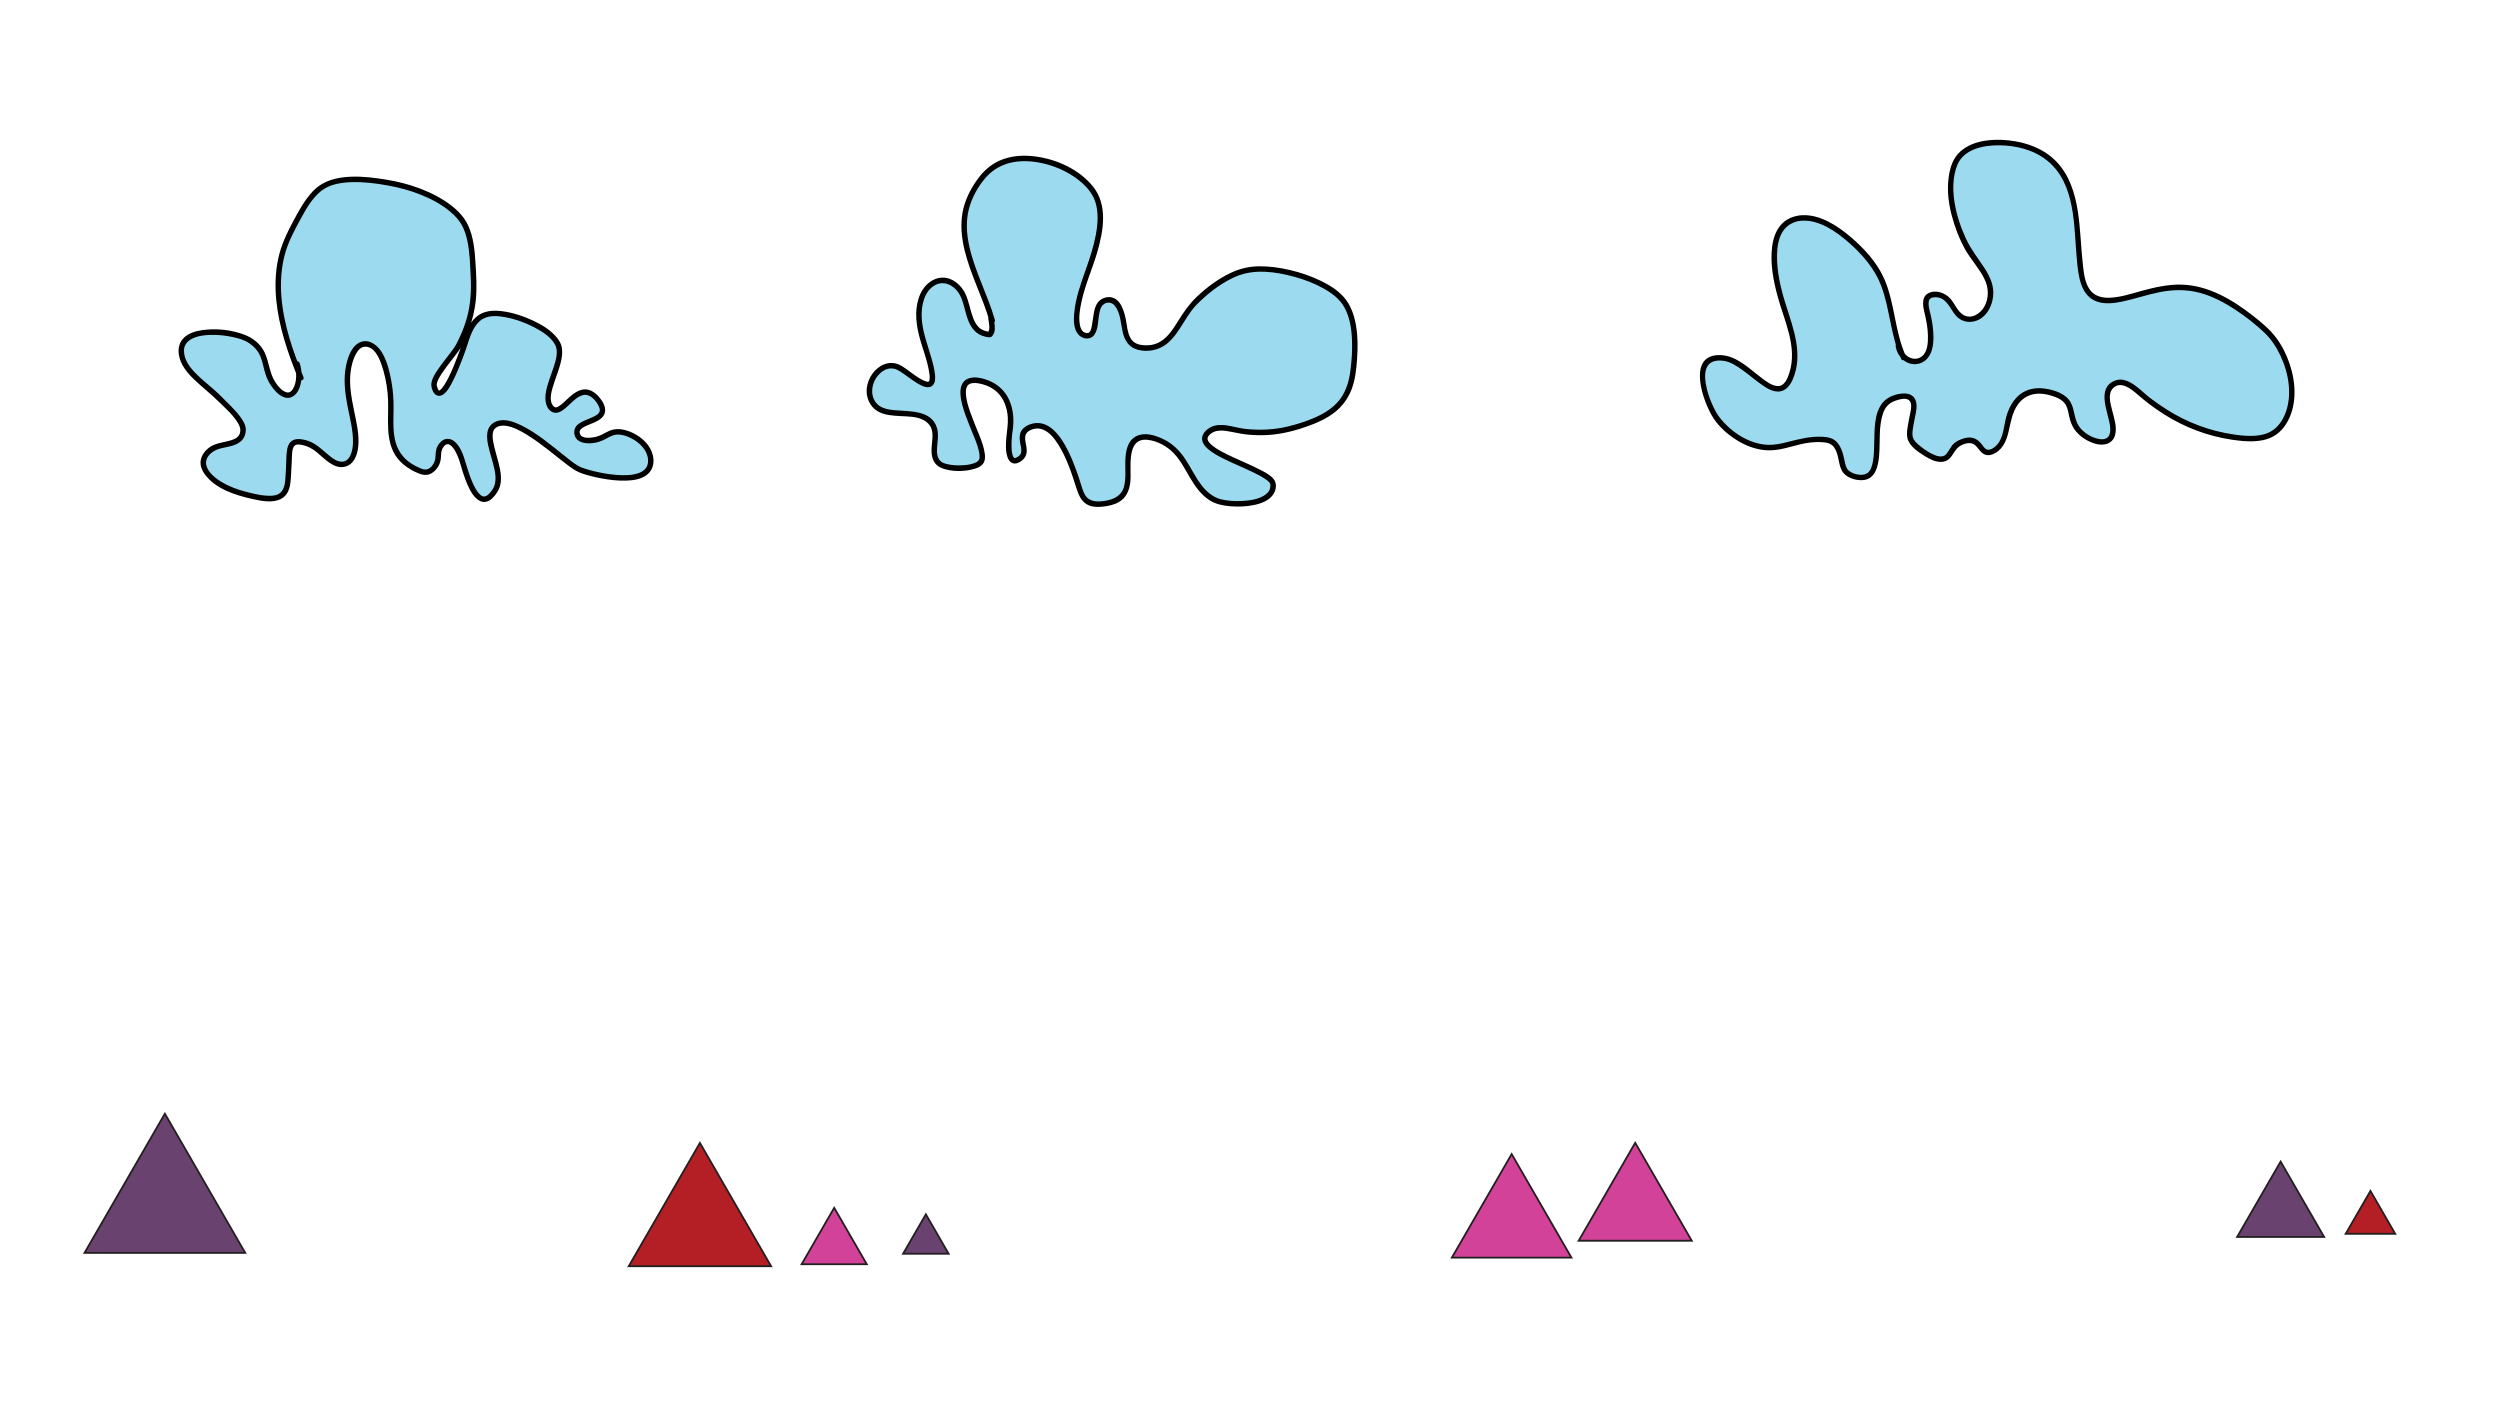 <?xml version="1.0" encoding="utf-8"?>
<!-- Generator: Adobe Illustrator 26.5.1, SVG Export Plug-In . SVG Version: 6.00 Build 0)  -->
<svg version="1.1" id="Layer_1" xmlns="http://www.w3.org/2000/svg" xmlns:xlink="http://www.w3.org/1999/xlink" x="0px" y="0px"
	 viewBox="0 0 1366 768" style="enable-background:new 0 0 1366 768;" xml:space="preserve">
<g>
	<path style="fill:#9CDBEF;" d="M164.375,206.435c-10.481-25.615-19.122-54.954-4.892-81.056
		c3.806-6.982,9.177-18.248,16.158-23.003c10.047-6.844,28.337-4.155,39.669-1.907
		c12.213,2.423,28.652,8.926,36.54,19.058c6.374,8.188,6.258,21.703,6.829,31.726
		c0.832,14.575-1.644,25.177-8.193,37.783c-2.499,4.811-14.567,17.034-13.274,22.086
		c3.858,15.066,15.642-19.764,16.539-22.572c2.179-6.819,4.875-14.913,12.264-16.829
		c10.166-2.636,33.306,6.12,38.609,15.912c5.156,9.521-10.669,28.194-3.068,35.518
		c5.976,5.758,14.329-17.742,24.703-5.167c10.725,13-11.074,10.763-11.062,17.967
		c0.01,5.968,8.211,4.974,12.027,3.884c3.619-1.034,5.642-3.893,10.114-3.919
		c6.757-0.039,16.296,5.792,17.885,13.007c4.101,18.626-29.244,11.369-38.495,7.711
		c-7.664-3.031-35.732-32.727-46.899-23.957c-7.277,5.716,6.582,25.467,1.01,34.755
		c-10.193,16.989-16.798-11.339-18.759-17.07c-2.29-6.691-7.158-13.168-11.559-6.136
		c-1.914,3.058-0.044,7.048-2.684,10.394c-3.708,4.698-6.251,3.976-11.4,1.346
		c-15.996-8.169-12.474-23.032-12.92-37.699c-0.198-6.511-2.896-24.417-9.491-28.768
		c-8.374-5.524-12.568,4.702-13.769,12.148c-2.028,12.563,2.773,24.05,3.952,36.251
		c0.498,5.152,0.209,14.551-6.62,15.762c-6.215,1.103-12.673-8.735-18.781-10.992
		c-12.729-4.704-10.258,4.138-11.153,14.017c-0.43,4.753,0.358,10.667-3.956,14.028
		c-5.525,4.304-21.125-0.925-26.075-2.611c-8.232-2.804-23.586-12.793-12.94-22.006
		c5.534-4.79,18.07-1.696,18.125-11.404c0.029-5.188-9.748-13.642-13.116-17.153
		c-5.032-5.246-16.351-12.772-19.359-20.084c-8.556-20.797,27.01-17.339,36.131-11.527
		c11.22,7.149,6.542,16.221,13.834,25.256c10.306,12.769,15.144-3.051,11.992-12.388"/>
	<g>
		<path d="M165.821,206.037c-5.747-14.07-10.902-28.783-12.068-44.044c-0.576-7.541-0.143-15.166,1.758-22.504
			c1.798-6.941,5.097-13.131,8.503-19.386c3.055-5.609,6.396-11.748,11.494-15.779
			c4.686-3.705,11.051-4.633,16.849-4.793c6.411-0.177,12.823,0.609,19.123,1.737
			c6.032,1.079,11.935,2.597,17.652,4.825c6.129,2.388,12.197,5.525,17.194,9.852
			c2.286,1.98,4.397,4.212,5.898,6.854c1.592,2.803,2.538,5.917,3.194,9.059c1.36,6.515,1.44,13.232,1.785,19.855
			c0.372,7.149-0.064,14.304-1.9,21.243c-0.91,3.441-2.12,6.803-3.566,10.054
			c-1.121,2.521-2.266,5.08-3.855,7.346c-2.924,4.17-6.334,7.978-9.113,12.254
			c-1.202,1.849-2.441,3.883-2.942,6.057c-0.416,1.801-0.03,3.478,0.736,5.13
			c1.197,2.583,3.719,3.309,5.958,1.49c2.396-1.947,3.923-5.085,5.269-7.792
			c1.776-3.57,3.294-7.271,4.715-10.995c0.915-2.396,1.795-4.809,2.595-7.246
			c1.604-4.89,3.138-10.45,7.19-13.939c3.747-3.227,9.106-2.845,13.655-2.019
			c5.634,1.023,11.149,2.995,16.203,5.677c4.116,2.184,8.72,5.039,11.073,9.22
			c2.122,3.771,0.456,8.779-0.762,12.569c-1.499,4.665-3.565,9.264-4.278,14.141
			c-0.526,3.599-0.097,8.521,3.707,10.274c3.106,1.431,6.144-1.314,8.287-3.246
			c2.486-2.242,5.075-5.227,8.448-6.06c3.758-0.928,7.315,3.216,8.686,6.441c0.311,0.732,0.452,1.314,0.415,2
			c-0.02,0.373-0.152,0.789-0.499,1.29c-0.161,0.233-0.789,0.82-1.117,1.049c-0.615,0.43-1.279,0.789-1.952,1.118
			c-2.782,1.36-6.025,2.143-8.455,4.194c-3.01,2.54-2.475,7.457,1.121,9.237
			c4.119,2.039,10.076,0.862,13.928-1.27c2.65-1.467,4.9-2.802,8.057-2.434
			c2.817,0.328,5.547,1.511,7.925,3.017c4.212,2.667,7.994,7.196,7.28,12.498
			c-0.389,2.893-2.595,4.683-5.38,5.589c-3.729,1.212-7.811,1.177-11.681,0.894
			c-4.15-0.303-8.267-1.032-12.307-2.018c-1.692-0.413-3.373-0.874-5.031-1.408
			c-0.66-0.212-1.317-0.436-1.967-0.68c-0.152-0.057-0.303-0.114-0.454-0.174
			c-0.123-0.049,0.243,0.116-0.051-0.022c-0.261-0.123-0.516-0.254-0.768-0.394
			c-2.944-1.636-5.579-3.895-8.207-5.981c-7.467-5.925-14.95-12.345-23.59-16.517
			c-3.369-1.627-7.219-3.105-11.03-2.649c-3.636,0.435-6.643,2.777-7.22,6.51
			c-0.712,4.598,0.967,9.439,2.162,13.821c1.195,4.382,2.91,9.432,2.028,14.025
			c-0.412,2.147-1.654,4.086-3.153,5.652c-0.548,0.573-1.156,1.115-1.893,1.433
			c-0.379,0.164-0.942,0.242-1.313,0.183c0.051,0.008-0.602-0.18-0.589-0.175c-0.135-0.056-0.576-0.312-0.818-0.485
			c-0.366-0.263-1.036-0.944-1.445-1.448c-1.119-1.383-1.959-3.015-2.713-4.619
			c-1.661-3.534-2.836-7.288-3.964-11.02c-1.317-4.357-2.691-9.349-6.351-12.345
			c-2.319-1.898-5.162-1.943-7.377,0.166c-1.206,1.149-2.177,2.682-2.557,4.309
			c-0.367,1.569-0.293,3.185-0.473,4.777c-0.278,2.465-2.325,5.795-5.065,6.098
			c-1.151,0.128-2.355-0.345-3.391-0.792c-1.604-0.691-3.179-1.52-4.652-2.458
			c-4.868-3.099-7.872-7.753-9.021-13.368c-1.142-5.581-0.733-11.388-0.684-17.044
			c0.042-4.84-0.318-9.569-1.165-14.337c-0.935-5.263-2.258-10.719-4.88-15.423
			c-2.225-3.992-6.812-8.024-11.73-6.31c-4.953,1.726-7.088,7.901-8.105,12.54
			c-1.643,7.486-0.734,15.097,0.705,22.533c1.296,6.698,3.223,13.542,2.968,20.421
			c-0.146,3.94-1.525,10.598-6.861,9.921c-2.61-0.331-4.955-2.349-6.902-3.963
			c-2.296-1.903-4.495-3.973-7.014-5.586c-2.381-1.525-5.281-2.475-8.093-2.748
			c-1.929-0.187-3.978,0.206-5.339,1.683c-1.358,1.474-1.744,3.527-1.964,5.45
			c-0.272,2.377-0.238,4.782-0.353,7.169c-0.138,2.865-0.237,5.774-0.514,8.628
			c-0.26,2.668-1.105,5.642-3.598,7.056c-1.952,1.107-4.511,1.052-6.677,0.917
			c-2.767-0.171-5.502-0.718-8.19-1.376c-4.328-1.06-8.831-2.297-12.847-4.265
			c-4.309-2.112-9.664-5.343-11.483-10.059c-1.823-4.726,2.439-8.587,6.611-9.837
			c4.076-1.221,9.11-1.349,12.329-4.476c1.648-1.601,2.42-3.944,2.356-6.217
			c-0.067-2.377-1.371-4.581-2.72-6.46c-3.074-4.283-7.033-7.763-10.698-11.512
			c-4.329-4.428-9.416-8.037-13.774-12.44c-3.363-3.398-6.673-7.65-6.596-12.689
			c0.045-2.973,1.777-5.08,4.437-6.432c3.119-1.586,6.866-1.996,10.336-2.072
			c3.983-0.087,7.982,0.323,11.873,1.174c3.094,0.677,6.133,1.507,8.74,3.192c2.763,1.785,5.001,4.209,6.306,7.246
			c1.071,2.492,1.553,5.197,2.253,7.804c0.783,2.913,1.868,5.768,3.589,8.265c1.645,2.386,3.788,4.882,6.475,6.119
			c4.164,1.917,7.522-0.823,9.016-4.661c1.651-4.244,1.606-9.426,0.196-13.726
			c-0.599-1.826-3.497-1.044-2.893,0.797c1.338,4.081,1.48,9.528-0.798,13.328
			c-0.791,1.32-1.892,2.199-3.397,1.856c-2.568-0.585-4.731-3.337-6.116-5.387
			c-3.35-4.958-3.435-11.038-5.933-16.345c-2.15-4.567-6.248-7.904-10.895-9.702
			c-7.195-2.785-15.703-3.656-23.32-2.552c-3.471,0.503-7.083,1.582-9.733,3.985
			c-2.691,2.441-3.493,5.965-2.937,9.46c0.892,5.608,4.653,9.999,8.637,13.792
			c4.317,4.111,9.022,7.763,13.261,11.96c3.784,3.746,8.127,7.433,10.727,12.154
			c0.993,1.803,1.362,3.828,0.382,5.745c-0.855,1.673-2.651,2.484-4.359,3.023
			c-4.286,1.352-9.175,1.481-12.741,4.523c-2.13,1.817-3.773,4.269-4.035,7.103
			c-0.224,2.413,0.729,4.82,2.106,6.76c5.876,8.274,16.972,11.714,26.428,13.807
			c4.768,1.055,10.95,2.298,15.501-0.159c5.769-3.114,5.099-10.488,5.545-16.017
			c0.208-2.573,0.209-5.153,0.36-7.729c0.095-1.629,0.154-3.726,1.194-5.046c0.927-1.177,3.063-0.948,4.623-0.585
			c2.962,0.691,5.361,2.016,7.709,3.919c4.022,3.259,8.897,8.927,14.667,8.059
			c5.513-0.829,7.558-6.405,8.024-11.286c0.626-6.573-1.045-13.267-2.348-19.658
			c-1.569-7.699-3.032-15.643-1.456-23.471c0.53-2.635,1.319-5.285,2.682-7.617
			c1.056-1.807,2.636-3.663,4.896-3.688c4.93-0.053,7.508,5.818,8.87,9.658
			c1.769,4.99,2.813,10.295,3.363,15.554c0.549,5.251,0.198,10.535,0.221,15.803
			c0.024,5.534,0.445,11.213,2.874,16.273c2.734,5.694,7.982,9.513,13.696,11.892
			c2.403,1.001,4.989,1.391,7.309-0.053c2.887-1.797,4.667-4.781,5.013-8.12
			c0.16-1.542,0.015-3.187,0.561-4.663c0.426-1.153,1.638-2.947,3.02-3.081
			c1.166-0.114,2.187,0.963,2.872,1.763c1.084,1.268,1.889,2.816,2.555,4.337c1.43,3.267,2.197,6.834,3.338,10.207
			c1.293,3.823,2.738,7.819,5.087,11.137c1.841,2.601,4.704,5.083,8.095,3.8c1.932-0.731,3.36-2.317,4.553-3.945
			c1.436-1.959,2.358-4,2.641-6.42c0.581-4.965-1.038-10.084-2.33-14.818
			c-0.661-2.424-1.345-4.853-1.781-7.33c-0.32-1.818-0.566-3.84-0.006-5.636c0.911-2.921,4.273-3.492,6.941-3.117
			c4.107,0.577,7.974,2.746,11.458,4.876c8.07,4.936,15.152,11.231,22.684,16.908
			c2.33,1.756,4.601,3.266,7.373,4.215c3.528,1.207,7.182,2.082,10.847,2.753
			c4.326,0.792,8.754,1.329,13.158,1.199c3.652-0.108,7.677-0.608,10.807-2.651
			c3.062-1.998,4.559-5.305,4.298-8.932c-0.425-5.919-4.444-10.552-9.395-13.483
			c-2.489-1.473-5.268-2.571-8.141-2.971c-3.178-0.442-5.963,0.281-8.723,1.861
			c-2.244,1.284-4.342,2.23-6.925,2.57c-1.884,0.248-4.48,0.451-6.113-0.743
			c-0.767-0.561-1.035-1.398-1.045-2.319c-0.005-0.406,0.089-0.7,0.392-1.145
			c0.108-0.16,0.767-0.763,1.041-0.946c0.632-0.422,1.305-0.776,1.992-1.1c2.827-1.336,6.137-2.187,8.556-4.343
			c2.981-2.657,2.183-6.464,0.171-9.466c-2.463-3.676-6.193-7.083-10.935-5.996
			c-3.681,0.844-6.569,3.835-9.252,6.297c-1.16,1.064-2.269,2.135-3.638,2.887
			c-0.369,0.202-0.455,0.239-0.66,0.303c-0.132,0.041-0.263,0.079-0.398,0.11
			c-0.354,0.081,0.097,0.013-0.252,0.026c-0.35,0.012-0.608-0.072-0.92-0.324
			c-3.139-2.535-1.657-7.743-0.714-10.95c1.443-4.912,3.589-9.633,4.603-14.667
			c0.455-2.26,0.683-4.577,0.261-6.86c-0.391-2.116-1.524-3.928-2.885-5.558
			c-3.405-4.076-8.317-6.952-13.073-9.163c-5.244-2.438-10.832-4.26-16.578-5.011
			c-5.054-0.661-10.22-0.332-14.242,3.151c-4.379,3.792-6.168,9.755-7.898,15.069
			c-0.762,2.34-1.603,4.657-2.475,6.958c-1.381,3.647-2.858,7.267-4.596,10.76
			c-0.78,1.569-1.611,3.122-2.578,4.586c-0.426,0.646-0.76,1.112-1.183,1.593
			c-0.183,0.208-0.374,0.407-0.572,0.6c-0.105,0.102-0.215,0.2-0.328,0.293
			c-0.014,0.012,0.124-0.069-0.112,0.079c-0.205,0.129-0.558,0.355-0.314,0.196
			c-0.054,0.035-0.196,0.076-0.261,0.075c0.087,0.002,0.217,0.072-0.026-0.016c0.351,0.127-0.206-0.093,0.11,0.025
			c-0.173-0.065-0.249-0.183-0.042-0.003c-0.088-0.076-0.192-0.161-0.258-0.258
			c-0.032-0.047,0.109,0.171-0.049-0.07c-0.085-0.13-0.162-0.264-0.238-0.399
			c-0.208-0.371-0.203-0.392-0.352-0.82c-0.288-0.826-0.457-1.272-0.353-2.052
			c0.243-1.826,1.53-3.835,2.558-5.439c1.458-2.275,3.099-4.43,4.753-6.563c1.5-1.934,3.041-3.842,4.452-5.842
			c1.619-2.295,2.784-4.882,3.921-7.44c2.877-6.469,4.839-13.215,5.603-20.263
			c0.765-7.05,0.257-14.176-0.176-21.233c-0.409-6.657-1.123-13.502-3.881-19.65
			c-2.618-5.837-7.621-10.221-12.896-13.644c-5.665-3.676-11.979-6.389-18.405-8.421
			c-5.794-1.832-11.786-2.984-17.8-3.817c-6.46-0.895-13.066-1.411-19.56-0.574
			c-6.122,0.79-11.767,2.872-16.113,7.392c-4.62,4.806-7.848,10.831-10.961,16.666
			c-3.474,6.512-6.561,12.981-8.119,20.249c-1.597,7.449-1.843,15.136-1.096,22.704
			c1.468,14.874,6.384,29.14,12.005,42.901C163.649,208.597,166.552,207.826,165.821,206.037L165.821,206.037z"/>
	</g>
</g>
<g>
	<path style="fill:#9CDBEF;" d="M542.153,175.185c-6.177-21.859-23.239-46.458-11.111-69.304
		c4.632-8.726,9.675-15.335,19.38-18.072c15.346-4.327,37.009,3.229,46.548,16.238
		c9.822,13.395,0.156,36.722-4.782,50.676c-1.515,4.282-8.584,27.127,1.164,28.719
		c7.372,1.204,3.179-15.285,9.169-18.602c5.739-3.179,8.834,1.636,10.325,6.596
		c2.721,9.05,0.735,18.522,13.312,18.742c14.46,0.253,17.744-15.524,26.304-24.432
		c6.74-7.015,16.994-14.762,26.498-17.569c14.079-4.159,42.995,3.165,53.87,14.813
		c9.097,9.743,8.011,29.097,6.302,41.166c-2.506,17.696-13.842,24.027-30.467,29.07
		c-10.007,3.036-18.446,3.692-28.673,2.574c-4.634-0.506-13.501-3.665-17.874-0.986
		c-17.873,10.948,32.571,21.185,33.462,29.625c1.316,12.474-24.193,12.131-31.218,9.046
		c-13.541-5.948-14.645-24.232-27.574-31.272c-9.866-5.372-19.073-5.439-20.245,6.698
		c-1.142,11.832,3.247,23.83-12.542,26.225c-13.425,2.036-12.85-5.189-16.701-15.901
		c-2.736-7.608-11.323-32.041-25.014-25.527c-8.251,3.926,0.76,12.343-4.62,16.604
		c-8.669,6.866-6.272-12.476-5.922-14.629c1.905-11.691-1.701-24.4-15.682-27.45
		c-20.81-4.539-2.415,27.059-0.206,36.186c1.647,6.805,1.621,9.091-5.662,10.774
		c-4.077,0.942-14.719,1.088-17.773-2.612c-4.8-5.815,1.299-14.539-3.195-20.999
		c-7.659-11.012-29.855,0.59-33.866-15.054c-2.223-8.671,6.404-19.505,14.995-16.063
		c5.878,2.355,22.29,19.563,18.56,1.398c-2.657-12.937-9.906-25.426-5.41-38.836
		c3.375-10.066,14.011-13.895,21.148-4.342c5.691,7.618,3.012,23.223,16.244,24.132
		c2.137-2.818,0.803-6.035,0.563-9.019"/>
	<g>
		<path d="M543.599,174.787c-3.902-13.681-10.908-26.321-13.989-40.261c-1.463-6.616-1.913-13.541-0.243-20.164
			c1.567-6.215,5.003-12.463,9.219-17.296c3.993-4.577,9.211-7.417,15.182-8.483
			c5.747-1.026,11.772-0.451,17.394,0.989c6.009,1.539,11.765,4.135,16.805,7.764
			c4.601,3.313,8.878,7.69,10.586,13.215c1.778,5.75,1.294,12.011,0.189,17.841
			c-1.204,6.352-3.216,12.524-5.371,18.608c-2.805,7.917-5.683,15.734-6.436,24.177
			c-0.336,3.769-0.387,8.419,2.175,11.5c2.257,2.714,6.752,3.31,8.889,0.174c2.208-3.239,1.911-7.929,2.681-11.631
			c0.334-1.608,0.764-3.635,2.098-4.746c2.024-1.686,4.665-1.437,6.3,0.546
			c3.207,3.891,3.278,9.762,4.366,14.463c1.069,4.621,3.48,8.443,8.321,9.664
			c5.306,1.338,11.103,0.274,15.454-3.049c4.022-3.072,6.756-7.464,9.409-11.694
			c1.401-2.234,2.792-4.479,4.366-6.597c1.765-2.374,3.888-4.454,6.067-6.446
			c5.33-4.874,11.357-9.238,17.992-12.157c10.161-4.471,21.962-2.781,32.342,0.088
			c5.493,1.519,10.879,3.555,15.853,6.355c4.427,2.492,8.645,5.61,11.198,10.099
			c2.943,5.175,3.934,11.323,4.242,17.194c0.304,5.8-0.075,11.629-0.809,17.385
			c-0.694,5.441-2.102,10.741-5.303,15.274c-2.881,4.081-7.015,7.041-11.428,9.275
			c-5.404,2.736-11.348,4.664-17.22,6.096c-7.703,1.879-15.563,2.214-23.435,1.384
			c-5.535-0.584-11.256-3.125-16.866-1.752c-2.782,0.68-6.149,3.142-6.737,6.13
			c-0.504,2.562,1.131,4.818,2.948,6.434c2.449,2.178,5.393,3.786,8.297,5.264c6.828,3.475,14.092,6.091,20.786,9.828
			c1.063,0.593,2.524,1.488,3.258,2.062c0.425,0.332,0.816,0.694,1.195,1.077c0.084,0.085,0.161,0.176,0.238,0.267
			c0.252,0.294-0.171-0.256,0.043,0.05c0.138,0.198,0.263,0.399,0.37,0.615c0.153,0.306-0.158-0.306-0.008-0.01
			c0.035,0.07,0.062,0.182,0.073,0.26c0.052,0.373-0.03-0.645,0.01,0.09c0.012,0.224,0.028,0.447,0.028,0.671
			c0,0.757-0.121,1.516-0.415,2.219c-0.616,1.472-1.875,2.552-3.221,3.342
			c-3.457,2.027-7.735,2.623-11.674,2.823c-3.935,0.199-8.02,0.033-11.851-0.953
			c-4.314-1.11-8.039-4.349-10.794-8.09c-3.183-4.323-5.49-9.204-8.443-13.676
			c-3.144-4.76-6.971-8.633-12.169-11.099c-4.394-2.085-10.007-3.901-14.677-1.595
			c-4.864,2.401-5.807,8.239-6.009,13.112c-0.197,4.732,0.481,9.731-0.703,14.368
			c-1.305,5.112-5.662,7.161-10.569,7.899c-4.101,0.617-8.579,0.593-10.829-3.414
			c-1.035-1.843-1.619-3.917-2.239-5.925c-0.684-2.218-1.392-4.422-2.181-6.605
			c-1.366-3.781-2.845-7.529-4.624-11.137c-3.536-7.172-9.885-17.261-19.336-15.217
			c-2.394,0.518-4.913,1.781-6.261,3.893c-1.215,1.904-1.116,4.198-0.79,6.339
			c0.286,1.879,1.115,4.163,0.458,6.043c-0.303,0.868-0.959,1.459-1.717,1.948
			c-0.637,0.411-1.272,0.674-1.735,0.662c0.161,0.004-0.26-0.118-0.223-0.095
			c0.045,0.028-0.289-0.285-0.228-0.195c-0.421-0.62-0.552-0.997-0.745-1.742c-0.422-1.636-0.478-3.355-0.476-5.036
			c0.002-1.638,0.097-3.276,0.251-4.906c0.056-0.587,0.12-1.172,0.194-1.757c0.049-0.389-0.047,0.325,0.002-0.021
			c0.012-0.084,0.023-0.167,0.036-0.251c0.08-0.522,0.16-1.043,0.229-1.566c0.703-5.343,0.307-10.915-1.851-15.899
			c-2.208-5.099-6.303-8.91-11.458-10.933c-3.529-1.385-8.671-2.65-12.171-0.465
			c-2.735,1.708-3.328,5.085-3.129,8.073c0.262,3.926,1.476,7.763,2.788,11.448
			c1.411,3.962,3.067,7.827,4.643,11.724c1.325,3.277,2.71,6.711,2.994,10.271
			c0.14,1.748-0.241,2.866-1.853,3.682c-1.902,0.963-4.171,1.36-6.281,1.533
			c-2.596,0.213-5.276,0.202-7.852-0.215c-2.078-0.336-4.645-0.85-5.943-2.682c-1.712-2.416-1.385-5.59-1.123-8.372
			c0.282-2.997,0.67-6.101-0.213-9.041c-2.987-9.948-15.132-8.953-23.301-9.709
			c-3.725-0.345-7.98-1.143-10.269-4.425c-3.111-4.459-2.024-10.58,1.379-14.552
			c1.696-1.98,4.049-3.639,6.725-3.816c2.18-0.145,3.608,0.54,5.337,1.64c3.249,2.067,6.21,4.561,9.521,6.537
			c2.336,1.394,6.238,3.465,8.491,0.829c1.229-1.437,1.23-3.615,1.069-5.392
			c-0.312-3.443-1.264-6.83-2.231-10.136c-2.083-7.119-4.85-14.262-5.079-21.76
			c-0.187-6.127,1.355-13.773,7.102-17.117c4.939-2.874,10.379-0.172,13.227,4.322
			c2.322,3.663,2.95,8.174,4.212,12.255c1.237,4.002,3.111,8.116,6.95,10.226c1.002,0.551,2.1,0.962,3.215,1.216
			c1.298,0.295,2.952,0.781,3.903-0.373c2.317-2.809,1.075-6.569,0.768-9.777c-0.182-1.905-3.184-1.924-3,0
			c0.267,2.791,1.397,5.751-0.358,8.262c0.432-0.248,0.864-0.495,1.295-0.743
			c-2.22-0.175-4.396-0.872-6.038-2.428c-1.477-1.399-2.443-3.253-3.15-5.14
			c-1.602-4.271-2.244-8.849-4.14-13.018c-2.178-4.788-6.828-8.949-12.294-9.043
			c-5.552-0.096-10.194,4.013-12.386,8.851c-3.147,6.944-2.649,14.8-0.913,22.038
			c1.734,7.228,4.845,14.229,5.836,21.623c0.131,0.98,0.241,2.042,0.114,3.028
			c-0.028,0.213-0.186,0.839-0.173,0.799c-0.045,0.135-0.14,0.252-0.206,0.376
			c0.147-0.276-0.166,0.185-0.04,0.053c-0.079,0.083-0.19,0.103-0.302,0.127
			c-0.065,0.014,0.182-0.003-0.113,0.011c-0.162,0.008-0.327-0.001-0.488-0.018
			c0.165,0.018-0.506-0.123-0.678-0.175c-0.314-0.094-0.644-0.22-0.922-0.342
			c-3.563-1.556-6.654-4.215-9.814-6.429c-1.311-0.919-2.646-1.857-4.127-2.485
			c-2.515-1.065-5.364-1.091-7.907-0.097c-5.366,2.098-9.005,7.633-9.576,13.264
			c-0.485,4.779,1.666,9.83,5.845,12.336c3.735,2.24,8.356,2.469,12.591,2.704
			c4.13,0.229,8.746,0.168,12.516,2.112c1.936,0.998,3.576,2.578,4.35,4.649
			c1.081,2.892,0.513,6.132,0.242,9.118c-0.265,2.918-0.323,5.935,1.032,8.617c1.159,2.294,3.175,3.591,5.569,4.344
			c4.59,1.443,10.184,1.494,14.871,0.444c2.195-0.492,4.768-1.206,6.301-2.975
			c1.34-1.547,1.476-3.564,1.228-5.512c-0.468-3.686-1.714-7.087-3.1-10.506
			c-1.584-3.906-3.241-7.785-4.646-11.761c-1.259-3.564-2.554-7.375-2.628-11.192
			c-0.026-1.365,0.127-2.599,0.698-3.646c0.497-0.911,1.379-1.431,2.635-1.659
			c1.934-0.352,4.184,0.128,6.094,0.67c2.725,0.774,5.318,2.075,7.417,3.997
			c3.906,3.577,5.739,8.767,6.063,13.962c0.234,3.758-0.495,7.379-0.797,11.099
			c-0.277,3.408-0.51,7.236,0.58,10.53c0.474,1.435,1.307,2.897,2.817,3.419
			c1.622,0.561,3.312-0.129,4.646-1.067c1.978-1.391,3.079-3.266,3.099-5.711c0.018-2.201-0.743-4.314-0.871-6.499
			c-0.144-2.456,0.986-3.974,3.245-4.936c1.766-0.752,3.704-0.959,5.56-0.444
			c3.993,1.108,6.906,4.79,9.061,8.115c2.464,3.801,4.37,7.953,6.02,12.162
			c1.544,3.937,2.808,7.949,4.099,11.973c1.251,3.903,2.879,7.939,6.979,9.536c2.305,0.898,4.906,0.898,7.332,0.645
			c2.997-0.313,6.042-0.917,8.707-2.384c4.22-2.322,5.989-6.529,6.478-11.125
			c0.784-7.369-2.666-24.262,9.419-23.008c5.304,0.55,10.736,3.545,14.363,7.378
			c3.755,3.967,6.214,8.941,8.99,13.592c2.761,4.626,5.951,9.159,10.58,12.084
			c3.372,2.131,7.132,2.872,11.053,3.221c4.456,0.396,9.037,0.228,13.418-0.706
			c3.752-0.8,7.816-2.319,10.13-5.557c1.698-2.377,2.318-6.033,0.431-8.461
			c-1.674-2.153-4.316-3.562-6.683-4.812c-6.832-3.611-14.127-6.266-20.955-9.89
			c-2.684-1.425-5.407-2.92-7.429-5.141c-0.34-0.373-0.477-0.561-0.814-1.151
			c-0.114-0.2-0.301-0.731-0.326-0.963c0.017,0.154,0.003-0.371,0.013-0.511
			c-0.017,0.243,0.044-0.181,0.12-0.424c0.085-0.27-0.098,0.181,0.028-0.082
			c0.054-0.112,0.112-0.224,0.176-0.331c0.205-0.341,0.225-0.363,0.364-0.525c3.253-3.799,8.411-2.87,12.838-1.983
			c2.97,0.595,5.875,1.2,8.899,1.458c3.9,0.333,7.824,0.401,11.727,0.09c7.307-0.582,14.426-2.474,21.294-4.982
			c5.048-1.843,9.97-4.12,14.202-7.474c4.021-3.186,7.038-7.339,8.939-12.095
			c2.111-5.282,2.675-11.113,3.106-16.742c0.469-6.136,0.449-12.346-0.567-18.429
			c-0.946-5.666-2.913-11.387-6.817-15.716c-3.437-3.813-8.031-6.602-12.614-8.816
			c-5.346-2.582-11.02-4.505-16.8-5.844c-5.517-1.277-11.225-2.087-16.897-2.006
			c-5.699,0.082-10.899,1.414-16.02,3.928c-6.591,3.237-12.61,7.771-17.924,12.814
			c-4.08,3.871-7.097,8.308-10.072,13.046c-2.601,4.143-5.353,8.66-9.622,11.284
			c-2.16,1.327-4.598,2.023-7.13,2.095c-2.519,0.072-5.416-0.193-7.485-1.793
			c-3.438-2.658-3.566-8.178-4.342-12.073c-0.941-4.724-2.88-11.956-8.709-12.458
			c-2.435-0.21-5.145,0.944-6.63,2.893c-1.217,1.598-1.776,3.611-2.153,5.555
			c-0.411,2.116-0.607,4.266-0.975,6.389c-0.248,1.428-0.541,3.474-1.585,4.428c-0.344,0.315-0.734,0.447-1.385,0.379
			c-0.638-0.066-1.321-0.328-1.77-0.664c-1.229-0.919-1.713-2.55-1.976-4.022c-0.745-4.163,0.094-8.683,0.979-12.758
			c2.006-9.234,5.967-17.865,8.584-26.924c3.296-11.41,5.783-25.352-2.165-35.446
			c-7.502-9.526-19.863-15.143-31.686-16.693c-5.851-0.767-11.992-0.523-17.59,1.474
			c-5.813,2.073-10.421,5.963-14.002,10.928c-3.918,5.434-7.077,11.687-8.23,18.323
			c-1.191,6.855-0.488,13.83,1.141,20.553c3.242,13.381,9.886,25.607,13.654,38.817
			C541.235,177.438,544.131,176.65,543.599,174.787L543.599,174.787z"/>
	</g>
</g>
<g>
	<path style="fill:#9CDBEF;" d="M1040.07,195.324c-6.358-13.653-5.869-29.656-12.439-43.578
		c-6.4-13.562-31.473-38.449-48.374-31.469c-14.818,6.12-9.286,31.649-6.044,42.938
		c3.694,12.86,10.095,26.128,6.3,39.691c-6.829,24.403-22.967-5.449-37.742-7.249
		c-19.887-2.422-9.493,25.875-2.825,34.053c6.553,8.037,17.184,14.885,27.919,14.861
		c8.332-0.018,16.225-4.248,24.73-4.434c7.543-0.164,10.921,0.187,13.411,6.611
		c2.578,6.651,0.295,11.739,9.201,13.759c19.377,4.396,4.878-32.177,17.433-41.253
		c2.353-1.701,9.594-4.271,12.517-1.639c3.156,2.842,0.605,9.608,0.08,13.081c-1.21,8.004-1.959,9.844,5.443,15.294
		c3.35,2.467,9.091,6.305,13.385,4.375c2.36-1.06,3.605-5.742,6.229-7.465c2.299-1.509,6.477-3.121,9.148-1.912
		c4.948,2.24,4.767,9.598,12.24,4.471c5.261-3.61,5.426-12.37,7.201-18.064
		c3.767-12.088,12.588-16.851,25.685-11.854c10.973,4.187,5.798,11.742,11.91,19.237
		c3.836,4.704,15.334,10.486,18.406,3.517c3.405-7.726-7.989-22.912,1.115-28.397
		c6.522-3.929,13.744,4.771,18.043,8.066c13.601,10.426,27.331,17.692,44.651,20.502
		c8.851,1.436,21.612,2.995,28.11-4.758c12.755-15.218,4.598-42.145-8.054-53.537
		c-11.106-10-26.006-20.824-41.191-22.796c-12.27-1.593-22.651,2.259-34.19,5.216
		c-13.601,3.485-22.734,2.248-25.139-13.053c-3.78-24.046,1.228-56.426-26.543-68.148
		c-12.271-5.18-37.72-6.402-42.951,9.162c-4.792,14.26,0.259,30.92,6.653,43.705
		c3.677,7.352,11.952,14.988,13.142,23.321c1.047,7.335-3.309,17.328-12.163,16.808
		c-8.399-0.493-8.008-13.223-17.5-13.459c-9-0.224-4.689,8.707-3.704,14.791
		c1.102,6.804,2.472,20.862-7.352,21.769c-4.826,0.446-9.034-3.895-9.518-8.416"/>
	<g>
		<path d="M1041.365,194.567c-6.131-13.36-5.916-28.622-11.769-42.096c-3.857-8.878-10.889-16.602-18.181-22.816
			c-7.257-6.184-16.819-12.597-26.806-12.061c-4.299,0.231-8.543,1.917-11.442,5.175
			c-2.962,3.329-4.311,7.67-4.872,12.015c-1.169,9.059,0.649,18.501,3.025,27.229
			c3.681,13.523,10.919,27.541,6.368,41.765c-0.921,2.878-2.599,7.278-6.278,7.175
			c-3.306-0.092-6.488-2.682-9.005-4.564c-6.665-4.985-13.465-12.051-22.311-12.367
			c-19.009-0.68-9.512,26.048-3.713,34.711c3.072,4.588,7.433,8.445,12.047,11.425
			c5.603,3.618,12.232,6.06,18.969,5.906c7.392-0.169,14.222-3.406,21.504-4.24
			c2.736-0.314,5.728-0.424,8.467-0.043c1.939,0.27,3.61,1.009,4.771,2.634
			c2.697,3.772,2.145,8.584,4.173,12.578c1.964,3.867,7.112,5.534,11.218,5.374
			c7.24-0.282,8.772-7.781,9.243-13.661c0.607-7.567-0.367-15.689,2.155-22.978
			c1.17-3.382,3.31-5.574,6.694-6.77c2.01-0.71,5.312-1.752,7.283-0.42c2.007,1.357,1.31,4.83,0.934,6.794
			c-0.488,2.544-1.073,5.038-1.45,7.604c-0.304,2.07-0.647,4.204-0.218,6.282c0.947,4.592,5.987,7.759,9.655,10.063
			c2.51,1.576,5.413,3.029,8.437,3.106c2.728,0.069,4.661-1.109,6.179-3.287c1.667-2.393,2.657-4.624,5.429-5.914
			c2.455-1.142,5.311-1.781,7.478,0.197c1.322,1.207,2.202,2.824,3.561,3.989c1.596,1.368,3.563,1.678,5.539,0.97
			c5.472-1.962,7.755-7.083,9.001-12.359c1.249-5.292,1.97-10.689,5.279-15.2
			c2.818-3.841,7.098-5.813,11.831-5.697c2.798,0.068,5.549,0.773,8.165,1.736
			c2.54,0.935,4.946,2.324,6.227,4.798c0.983,1.898,1.242,4.11,1.715,6.17c0.545,2.373,1.364,4.703,2.751,6.724
			c2.686,3.916,7.265,6.845,11.83,8.042c4.412,1.158,9.147-0.037,10.444-4.898
			c1.147-4.302-0.505-9.056-1.55-13.212c-0.919-3.653-2.66-9.185,0.404-12.308
			c4.236-4.316,10.028,0.461,13.423,3.424c4.567,3.986,9.362,7.593,14.491,10.839
			c11.35,7.183,23.798,11.903,37.091,13.865c5.602,0.827,11.383,1.378,16.984,0.234
			c5.512-1.125,9.742-4.212,12.688-8.974c5.968-9.65,5.375-22.116,1.894-32.528
			c-1.736-5.191-4.215-10.18-7.513-14.558c-3.582-4.756-8.282-8.546-12.95-12.189
			c-11.136-8.69-24.194-16.346-38.684-16.73c-7.272-0.193-14.405,1.426-21.382,3.304
			c-5.81,1.564-11.731,3.628-17.795,3.862c-3.909,0.151-7.857-0.67-10.451-3.823
			c-3.091-3.757-3.667-9.067-4.204-13.721c-1.172-10.149-1.304-20.399-2.949-30.497
			c-1.558-9.561-4.685-19.19-11.543-26.307c-6.87-7.13-16.354-10.587-26.025-11.629
			c-8.863-0.955-19.416-0.159-26.416,5.993c-4.053,3.562-5.686,8.706-6.422,13.909
			c-0.985,6.967-0.193,14.058,1.569,20.839c1.667,6.42,4.114,12.905,7.348,18.708
			c3.155,5.662,7.737,10.419,10.6,16.26c2.361,4.816,2.566,10.367-0.071,15.134
			c-2.087,3.772-7.011,7.059-11.305,4.602c-3.355-1.92-4.803-6.23-7.3-9.023
			c-2.861-3.201-8.122-5.069-12.14-2.819c-3.93,2.2-2.674,7.531-1.83,11.061
			c0.961,4.019,1.695,7.997,1.77,12.145c0.066,3.662-0.149,8.645-3.268,11.161
			c-4.463,3.601-10.692-0.528-11.363-5.607c-0.249-1.887-3.252-1.911-3,0c0.743,5.625,5.605,10.611,11.564,9.851
			c4.462-0.569,7.271-3.957,8.347-8.146c1.077-4.194,0.823-8.682,0.272-12.934
			c-0.261-2.015-0.63-3.988-1.111-5.963c-0.493-2.024-1.109-4.106-1.097-6.206c0.011-1.786,0.734-2.901,2.572-3.181
			c2.092-0.318,4.269,0.197,5.914,1.535c3.068,2.495,4.359,6.532,7.21,9.239
			c3.377,3.207,8.506,3.389,12.443,1.039c4.235-2.528,6.526-7.436,7.12-12.183
			c0.723-5.774-1.649-10.991-4.753-15.72c-3.504-5.337-7.406-10.181-10.086-16.023
			c-2.898-6.316-5.149-13.006-6.238-19.882c-1.048-6.619-1.04-14.03,1.519-20.331
			c3.508-8.64,14.128-10.776,22.448-10.771c9.264,0.005,18.944,2.293,26.339,8.1
			c16.228,12.741,14.79,36.481,16.594,54.937c0.828,8.472,1.931,19.628,11.531,22.547
			c4.269,1.298,8.957,0.684,13.24-0.206c6.901-1.434,13.576-3.795,20.498-5.155
			c7.301-1.435,14.745-1.566,21.96,0.406c6.803,1.86,13.133,5.17,19.011,9.018
			c5.697,3.73,11.159,7.994,16.116,12.667c3.764,3.548,6.639,7.973,8.838,12.632
			c4.606,9.759,6.707,22.093,2.34,32.312c-2.222,5.199-5.862,9.229-11.45,10.677
			c-5.372,1.392-11.163,0.842-16.585,0.041c-13.149-1.941-25.373-6.566-36.585-13.695
			c-2.846-1.809-5.612-3.741-8.314-5.759c-2.144-1.601-4.085-3.406-6.122-5.136
			c-3.769-3.201-8.872-6.917-14.031-4.704c-9.858,4.229-3.41,17.051-2.409,24.439
			c0.248,1.827,0.363,3.965-0.6,5.62c-1.024,1.759-3.026,2.073-4.903,1.81
			c-4.371-0.614-9.198-3.568-11.603-7.288c-2.538-3.926-2.136-8.813-4.387-12.829
			c-2.705-4.826-8.995-6.789-14.142-7.508c-4.659-0.65-9.46,0.103-13.281,2.983
			c-3.99,3.007-6.41,7.655-7.739,12.388c-1.383,4.928-1.427,11.147-4.924,15.197
			c-1.145,1.326-3.845,3.508-5.765,2.689c-1.385-0.591-2.311-2.425-3.276-3.5
			c-1.596-1.777-3.606-3.02-6.058-3.012c-2.781,0.009-5.908,1.167-8.109,2.857
			c-2.126,1.633-2.984,4.211-4.66,6.208c-1.867,2.224-5.295,1.077-7.503,0.014
			c-2.639-1.272-5.135-3.033-7.373-4.914c-1.461-1.228-3.006-2.637-3.45-4.57
			c-0.436-1.898,0.021-4,0.31-5.887c0.384-2.507,1.036-4.951,1.451-7.451
			c0.403-2.429,0.668-5.178-0.59-7.417c-1.205-2.143-3.556-2.94-5.899-2.921
			c-4.128,0.033-9.008,1.741-11.691,5.002c-4.678,5.688-4.413,14.345-4.603,21.289
			c-0.099,3.613-0.099,7.294-0.737,10.863c-0.425,2.38-1.169,5.304-3.338,6.557
			c-2.741,1.583-7.605,0.41-9.866-1.558c-1.444-1.257-1.833-3.175-2.198-4.965
			c-0.472-2.315-0.946-4.58-1.887-6.761c-0.865-2.004-2.054-3.872-3.906-5.094
			c-1.792-1.182-3.977-1.525-6.079-1.652c-6.817-0.413-13.118,1.256-19.658,2.916
			c-3.452,0.876-6.955,1.604-10.536,1.471c-3.313-0.122-6.574-0.934-9.643-2.168
			c-6.183-2.486-11.687-6.776-15.94-11.873c-2.097-2.514-3.636-5.532-4.949-8.513
			c-1.569-3.562-2.799-7.366-3.378-11.222c-0.45-2.999-0.612-6.578,1.028-9.274
			c1.75-2.877,5.357-3.242,8.415-2.888c3.941,0.457,7.481,2.801,10.627,5.062
			c3.518,2.527,6.786,5.386,10.326,7.882c2.706,1.909,5.986,4.021,9.441,3.888c3.797-0.146,6.237-3.221,7.658-6.449
			c5.991-13.605,0.471-27.802-3.705-41.024c-2.763-8.748-4.973-17.971-4.8-27.2
			c0.081-4.326,0.717-8.896,3.033-12.64c2.197-3.553,5.992-5.681,10.133-6.013
			c9.718-0.779,19.149,5.857,26.074,11.944c7.354,6.463,14.171,14.294,17.655,23.56
			c4.883,12.988,5.087,27.261,10.911,39.954C1039.579,197.834,1042.165,196.311,1041.365,194.567L1041.365,194.567z"/>
	</g>
</g>
<polygon style="fill:#D14298;stroke:#231F20;stroke-linecap:round;stroke-miterlimit:10;" points="793.294,687.182 
	825.968,630.588 858.642,687.182 "/>
<polygon style="fill:#D14298;stroke:#231F20;stroke-linecap:round;stroke-miterlimit:10;" points="893.477,624.434 
	862.586,677.938 924.368,677.938 "/>
<polygon style="fill:#6A426F;stroke:#231F20;stroke-linecap:round;stroke-miterlimit:10;" points="1222.345,675.888 
	1246.13,634.69 1269.916,675.888 "/>
<polygon style="fill:#B31F24;stroke:#231F20;stroke-linecap:round;stroke-miterlimit:10;" points="1281.682,674.155 
	1295.214,650.716 1308.747,674.155 "/>
<polygon style="fill:#B31F24;stroke:#231F20;stroke-linecap:round;stroke-miterlimit:10;" points="382.431,624.491 
	343.54,691.852 421.322,691.852 "/>
<polygon style="fill:#D14298;stroke:#231F20;stroke-linecap:round;stroke-miterlimit:10;" points="438.014,690.776 
	455.808,659.956 473.602,690.776 "/>
<polygon style="fill:#6A426F;stroke:#231F20;stroke-linecap:round;stroke-miterlimit:10;" points="493.446,685.043 
	505.885,663.497 518.324,685.043 "/>
<polygon style="fill:#6A426F;stroke:#231F20;stroke-linecap:round;stroke-miterlimit:10;" points="90.087,608.519 
	46.184,684.561 133.99,684.561 "/>
</svg>
